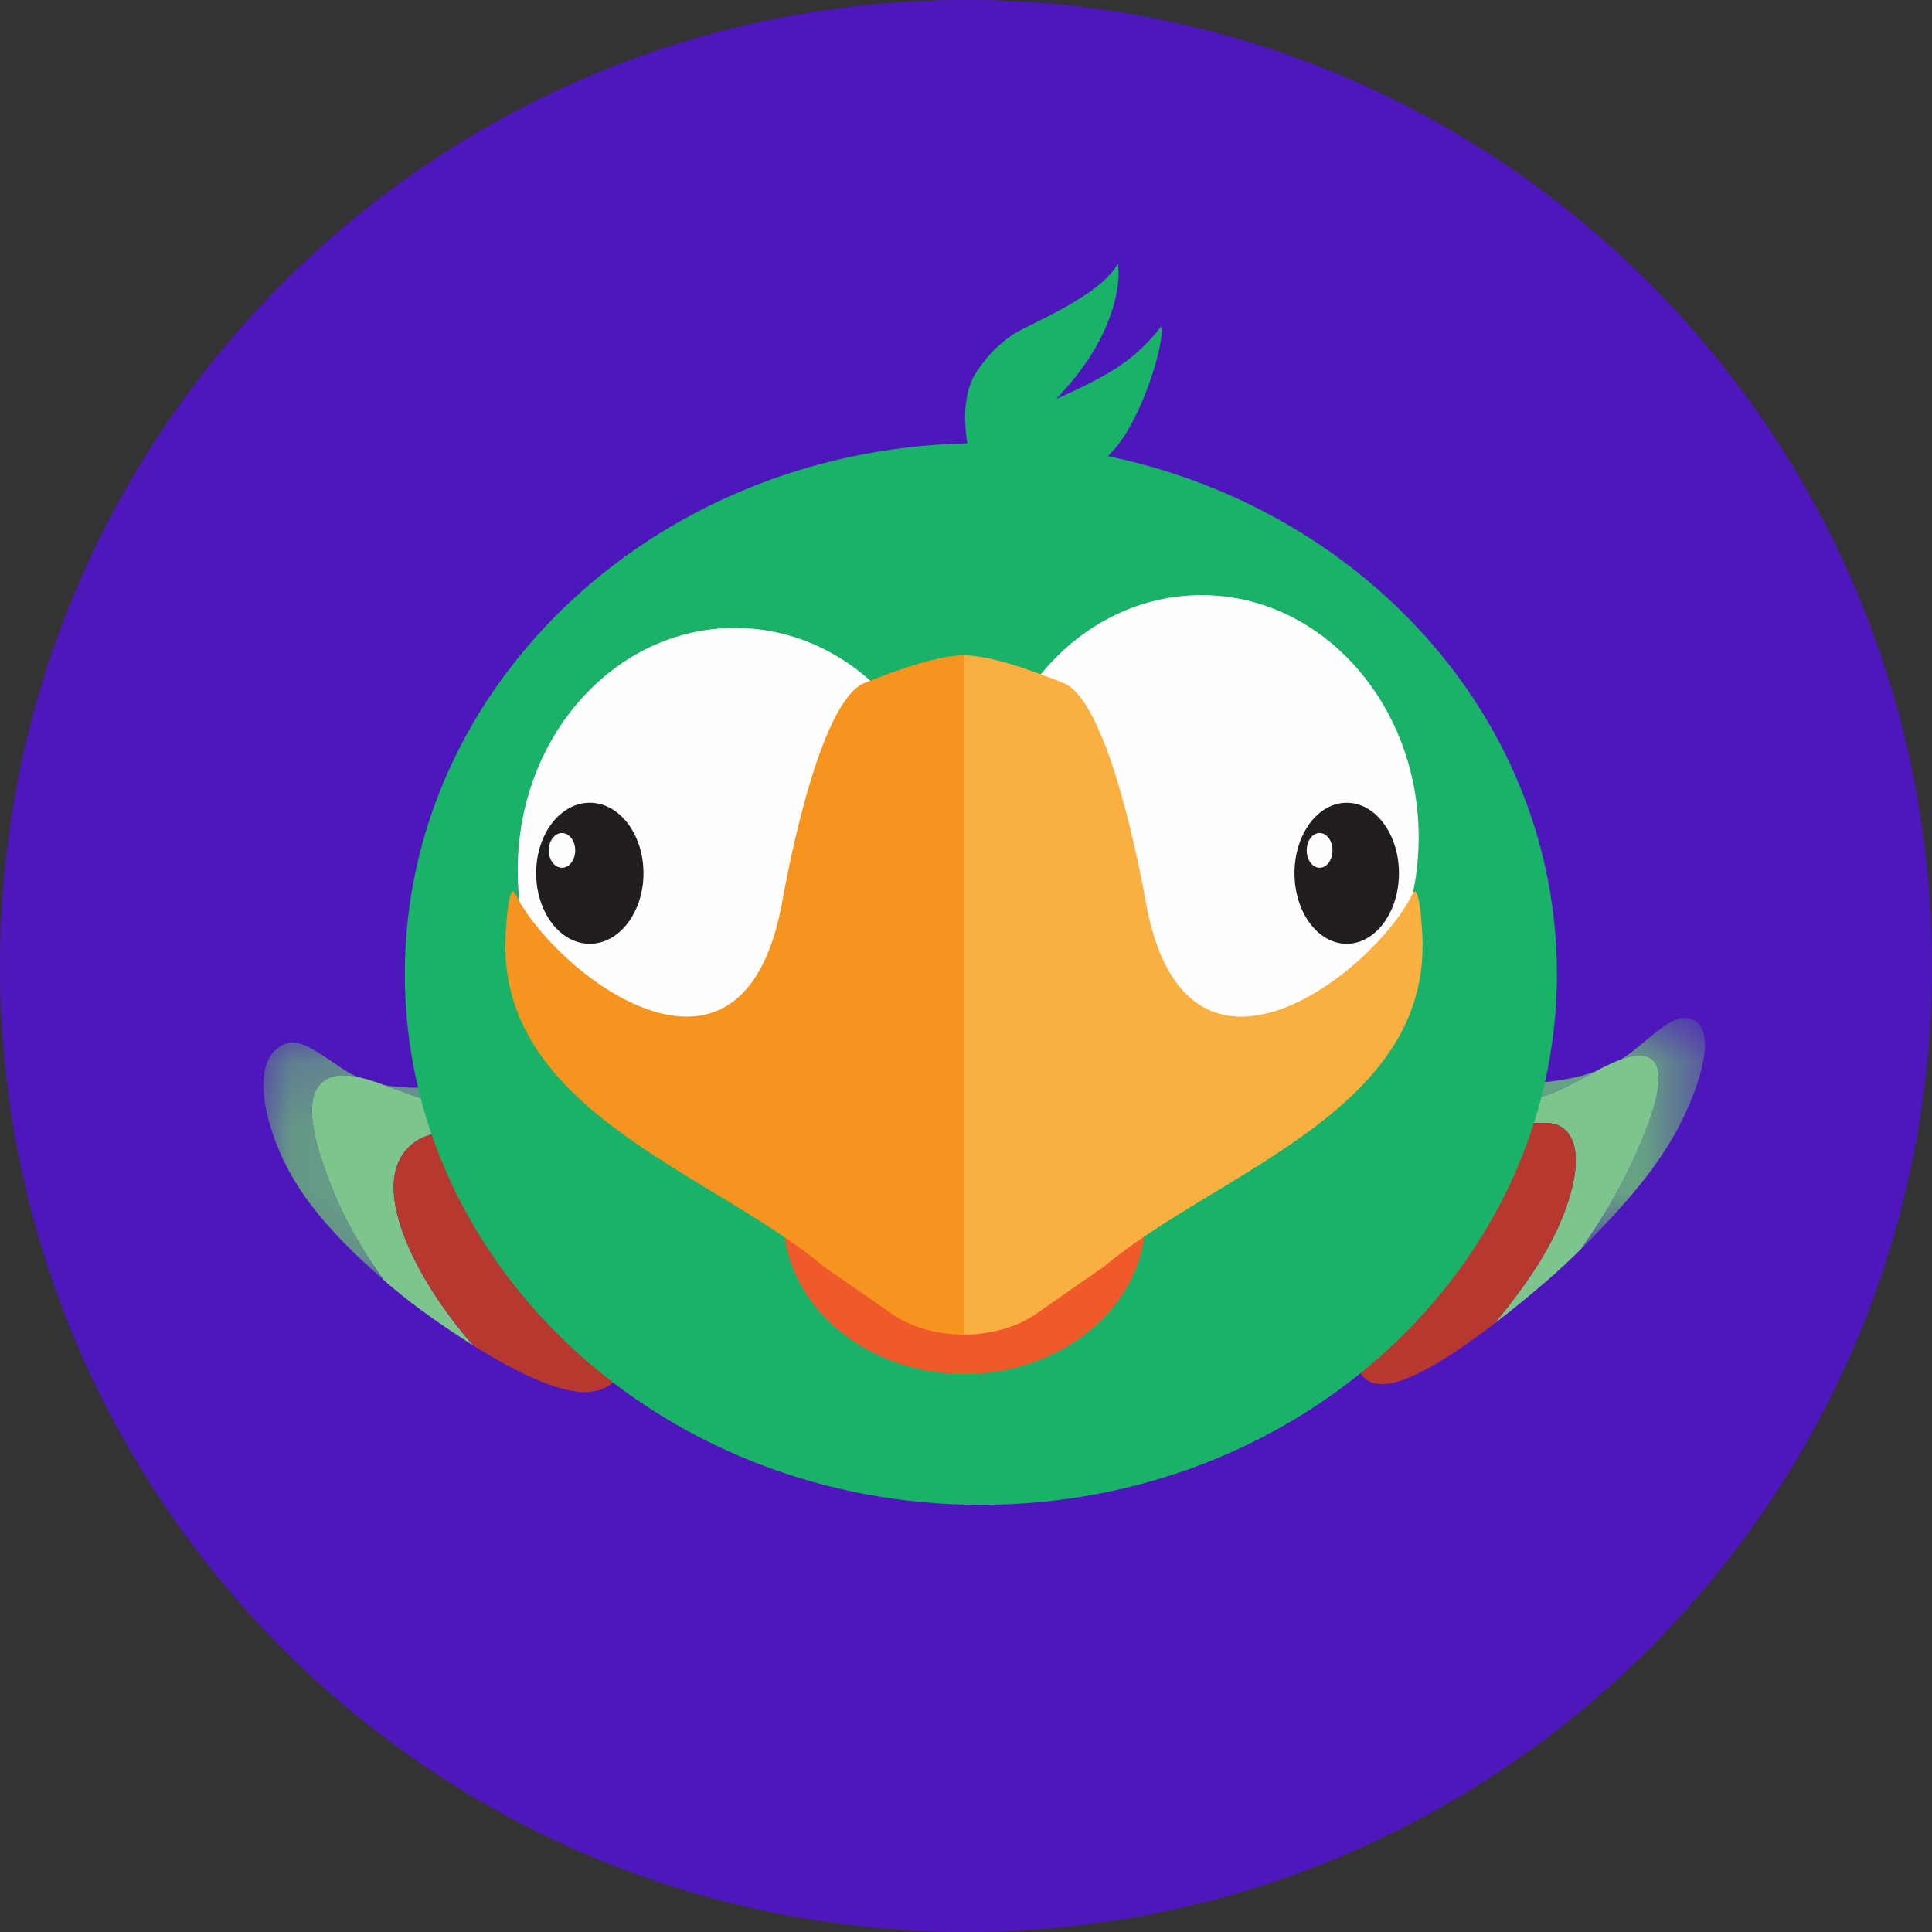 <svg width="30" height="30" viewBox="0 0 30 30" fill="none" xmlns="http://www.w3.org/2000/svg">
<rect x="0" y="0" width="30" height="30" fill="#333333" stroke="none"/>
<path fill-rule="evenodd" clip-rule="evenodd" d="M15 30C23.284 30 30 23.284 30 15C30 6.716 23.284 0 15 0C6.716 0 0 6.716 0 15C0 23.284 6.716 30 15 30Z" fill="#4D17BC"/>
<mask id="mask0" mask-type="alpha" maskUnits="userSpaceOnUse" x="22" y="15" width="5" height="5">
<path fill-rule="evenodd" clip-rule="evenodd" d="M22.211 15.804H26.473V19.404H22.211V15.804Z" fill="white"/>
</mask>
<g mask="url(#mask0)">
<path fill-rule="evenodd" clip-rule="evenodd" d="M25.558 16.403C25.927 16.508 25.709 17.181 25.496 17.7C25.259 18.276 24.961 18.815 24.542 19.404C25.121 18.826 25.692 18.204 26.055 17.521C26.412 16.847 26.719 15.873 26.186 15.806C25.921 15.772 25.517 16.229 25.22 16.418C24.783 16.696 24.335 16.767 23.961 16.807C23.444 16.861 22.883 16.752 22.211 17.241C22.871 17.034 23.357 17.206 24.004 17.009C24.489 16.862 25.187 16.297 25.558 16.403Z" fill="#67A183"/>
</g>
<path fill-rule="evenodd" clip-rule="evenodd" d="M21.647 17.782C22.143 17.598 22.573 17.592 22.991 17.566C23.416 17.539 24.007 17.321 24.267 17.515C24.524 17.705 24.519 18.143 24.346 18.672C24.135 19.315 23.747 19.892 23.211 20.548C23.481 20.34 23.74 20.13 24.002 19.903C24.179 19.751 24.364 19.577 24.542 19.404C24.961 18.815 25.259 18.276 25.496 17.7C25.709 17.182 25.927 16.508 25.559 16.403C25.187 16.297 24.489 16.862 24.004 17.009C23.357 17.206 22.872 17.034 22.212 17.241C22.129 17.302 22.052 17.368 21.982 17.432C21.86 17.543 21.748 17.658 21.647 17.782Z" fill="#7CC68E"/>
<path fill-rule="evenodd" clip-rule="evenodd" d="M21.007 20.611C21.011 21.097 21.044 21.529 21.519 21.491C21.955 21.456 22.664 20.966 23.212 20.548C23.748 19.893 24.135 19.314 24.346 18.672C24.519 18.143 24.525 17.705 24.268 17.514C24.007 17.321 23.416 17.539 22.991 17.566C22.573 17.592 22.143 17.598 21.647 17.782C20.805 18.84 21.002 19.879 21.007 20.611Z" fill="#B6382E"/>
<mask id="mask1" mask-type="alpha" maskUnits="userSpaceOnUse" x="4" y="16" width="5" height="4">
<path fill-rule="evenodd" clip-rule="evenodd" d="M4.091 16.186H8.789V19.887H4.091V16.186Z" fill="white"/>
</mask>
<g mask="url(#mask1)">
<path fill-rule="evenodd" clip-rule="evenodd" d="M5.102 16.742C4.679 16.936 4.859 17.638 5.054 18.18C5.266 18.774 5.551 19.314 5.969 19.887C5.37 19.358 4.788 18.782 4.441 18.095C4.09 17.401 3.868 16.41 4.448 16.201C4.73 16.1 5.174 16.541 5.482 16.69C5.958 16.92 6.452 16.902 6.863 16.874C7.413 16.838 8.098 16.582 8.789 17.021C8.061 16.899 7.493 17.198 6.795 17.11C6.274 17.045 5.522 16.549 5.102 16.742Z" fill="#67A183"/>
</g>
<path fill-rule="evenodd" clip-rule="evenodd" d="M9.371 17.516C8.829 17.434 8.359 17.481 7.882 17.534C7.407 17.588 6.814 17.478 6.452 17.727C5.627 18.294 6.455 19.886 7.352 20.896C7.071 20.717 6.8 20.535 6.528 20.335C6.344 20.201 6.152 20.044 5.969 19.887C5.551 19.314 5.266 18.774 5.054 18.18C4.859 17.638 4.679 16.936 5.102 16.742C5.522 16.549 6.274 17.045 6.795 17.11C7.493 17.198 8.061 16.899 8.789 17.021C8.876 17.074 8.955 17.132 9.028 17.19C9.154 17.291 9.27 17.398 9.371 17.516Z" fill="#7CC68E"/>
<path fill-rule="evenodd" clip-rule="evenodd" d="M9.814 20.54C9.762 21.077 9.687 21.566 9.155 21.614C8.675 21.658 7.926 21.252 7.352 20.896C6.455 19.886 5.627 18.294 6.452 17.727C6.814 17.478 7.407 17.588 7.882 17.535C8.359 17.482 8.828 17.434 9.371 17.517C10.221 18.549 9.892 19.724 9.814 20.54Z" fill="#B6382E"/>
<path fill-rule="evenodd" clip-rule="evenodd" d="M24.176 15.124C24.176 19.676 20.171 23.367 15.231 23.367C10.291 23.367 6.286 19.676 6.286 15.124C6.286 10.572 10.291 6.882 15.231 6.882C20.171 6.882 24.176 10.572 24.176 15.124Z" fill="#1AB169"/>
<path fill-rule="evenodd" clip-rule="evenodd" d="M17.358 4.091C17.41 4.398 17.306 5.176 16.56 6.02C16.232 6.393 16.261 6.317 16.136 6.505C16.01 6.693 15.854 6.861 15.665 7.006C15.472 7.149 15.407 7.233 15.101 7.299C15.048 6.991 15.008 6.932 14.987 6.55C14.974 6.311 15.026 5.978 15.153 5.791C15.28 5.604 15.421 5.405 15.725 5.198C15.919 5.055 17.084 4.61 17.358 4.091Z" fill="#1AB169"/>
<path fill-rule="evenodd" clip-rule="evenodd" d="M8.039 13.511C8.039 15.588 9.548 17.272 11.412 17.272C13.275 17.272 14.784 15.588 14.784 13.511C14.784 11.433 13.275 9.75 11.412 9.75C9.548 9.75 8.039 11.433 8.039 13.511Z" fill="#FEFEFE"/>
<path fill-rule="evenodd" clip-rule="evenodd" d="M9.992 13.56C9.992 14.164 9.618 14.655 9.158 14.655C8.698 14.655 8.325 14.164 8.325 13.56C8.325 12.954 8.698 12.465 9.158 12.465C9.618 12.465 9.992 12.954 9.992 13.56Z" fill="#221E1F"/>
<path fill-rule="evenodd" clip-rule="evenodd" d="M8.932 13.205C8.932 13.354 8.84 13.475 8.726 13.475C8.613 13.475 8.521 13.354 8.521 13.205C8.521 13.056 8.613 12.935 8.726 12.935C8.84 12.935 8.932 13.056 8.932 13.205Z" fill="#FEFEFE"/>
<path fill-rule="evenodd" clip-rule="evenodd" d="M18.034 5.066C18.087 5.373 17.705 6.536 17.299 6.982C17.139 7.158 16.355 7.979 15.552 8.134C15.499 7.826 15.435 7.326 15.495 7.093C15.559 6.864 15.733 6.492 16.351 6.218C17.247 5.821 17.626 5.586 18.034 5.066Z" fill="#1AB169"/>
<path fill-rule="evenodd" clip-rule="evenodd" d="M15.284 13.002C15.284 15.079 16.793 16.763 18.658 16.763C20.52 16.763 22.029 15.079 22.029 13.002C22.029 10.924 20.52 9.241 18.658 9.241C16.793 9.241 15.284 10.924 15.284 13.002Z" fill="#FEFEFE"/>
<path fill-rule="evenodd" clip-rule="evenodd" d="M21.723 13.56C21.723 14.164 21.359 14.655 20.912 14.655C20.463 14.655 20.101 14.164 20.101 13.56C20.101 12.954 20.463 12.465 20.912 12.465C21.359 12.465 21.723 12.954 21.723 13.56Z" fill="#221E1F"/>
<path fill-rule="evenodd" clip-rule="evenodd" d="M20.691 13.205C20.691 13.354 20.602 13.475 20.491 13.475C20.38 13.475 20.291 13.354 20.291 13.205C20.291 13.056 20.38 12.935 20.491 12.935C20.602 12.935 20.691 13.056 20.691 13.205Z" fill="#FEFEFE"/>
<path fill-rule="evenodd" clip-rule="evenodd" d="M17.79 18.915C17.79 20.252 16.53 21.337 14.977 21.337C13.424 21.337 12.164 20.252 12.164 18.915C12.164 17.577 13.424 16.493 14.977 16.493C16.53 16.493 17.79 17.577 17.79 18.915Z" fill="#F05A2A"/>
<path fill-rule="evenodd" clip-rule="evenodd" d="M16.1 20.394C16.1 20.394 16.21 20.317 16.395 20.188C16.58 20.059 16.839 19.878 17.138 19.672C18.919 18.174 22.36 17.218 22.074 14.351C22.074 14.255 22.02 13.703 21.937 13.874C21.364 15.067 18.407 17.438 17.79 13.999C17.608 12.989 17.143 10.905 16.533 10.614C16.223 10.489 15.925 10.379 15.656 10.301C15.387 10.222 15.149 10.176 14.96 10.176V20.724C15.373 20.724 15.787 20.614 16.1 20.394Z" fill="#FAAF41"/>
<path fill-rule="evenodd" clip-rule="evenodd" d="M13.837 20.394C13.837 20.394 13.726 20.317 13.542 20.188C13.357 20.059 13.098 19.878 12.798 19.672C11.017 18.174 7.577 17.218 7.863 14.351C7.863 14.255 7.917 13.703 7.999 13.874C8.573 15.067 11.529 17.438 12.147 13.999C12.328 12.989 12.793 10.905 13.404 10.614C13.713 10.489 14.012 10.379 14.281 10.301C14.549 10.222 14.788 10.176 14.976 10.176V20.724C14.564 20.724 14.149 20.614 13.837 20.394Z" fill="#F69420"/>
</svg>
